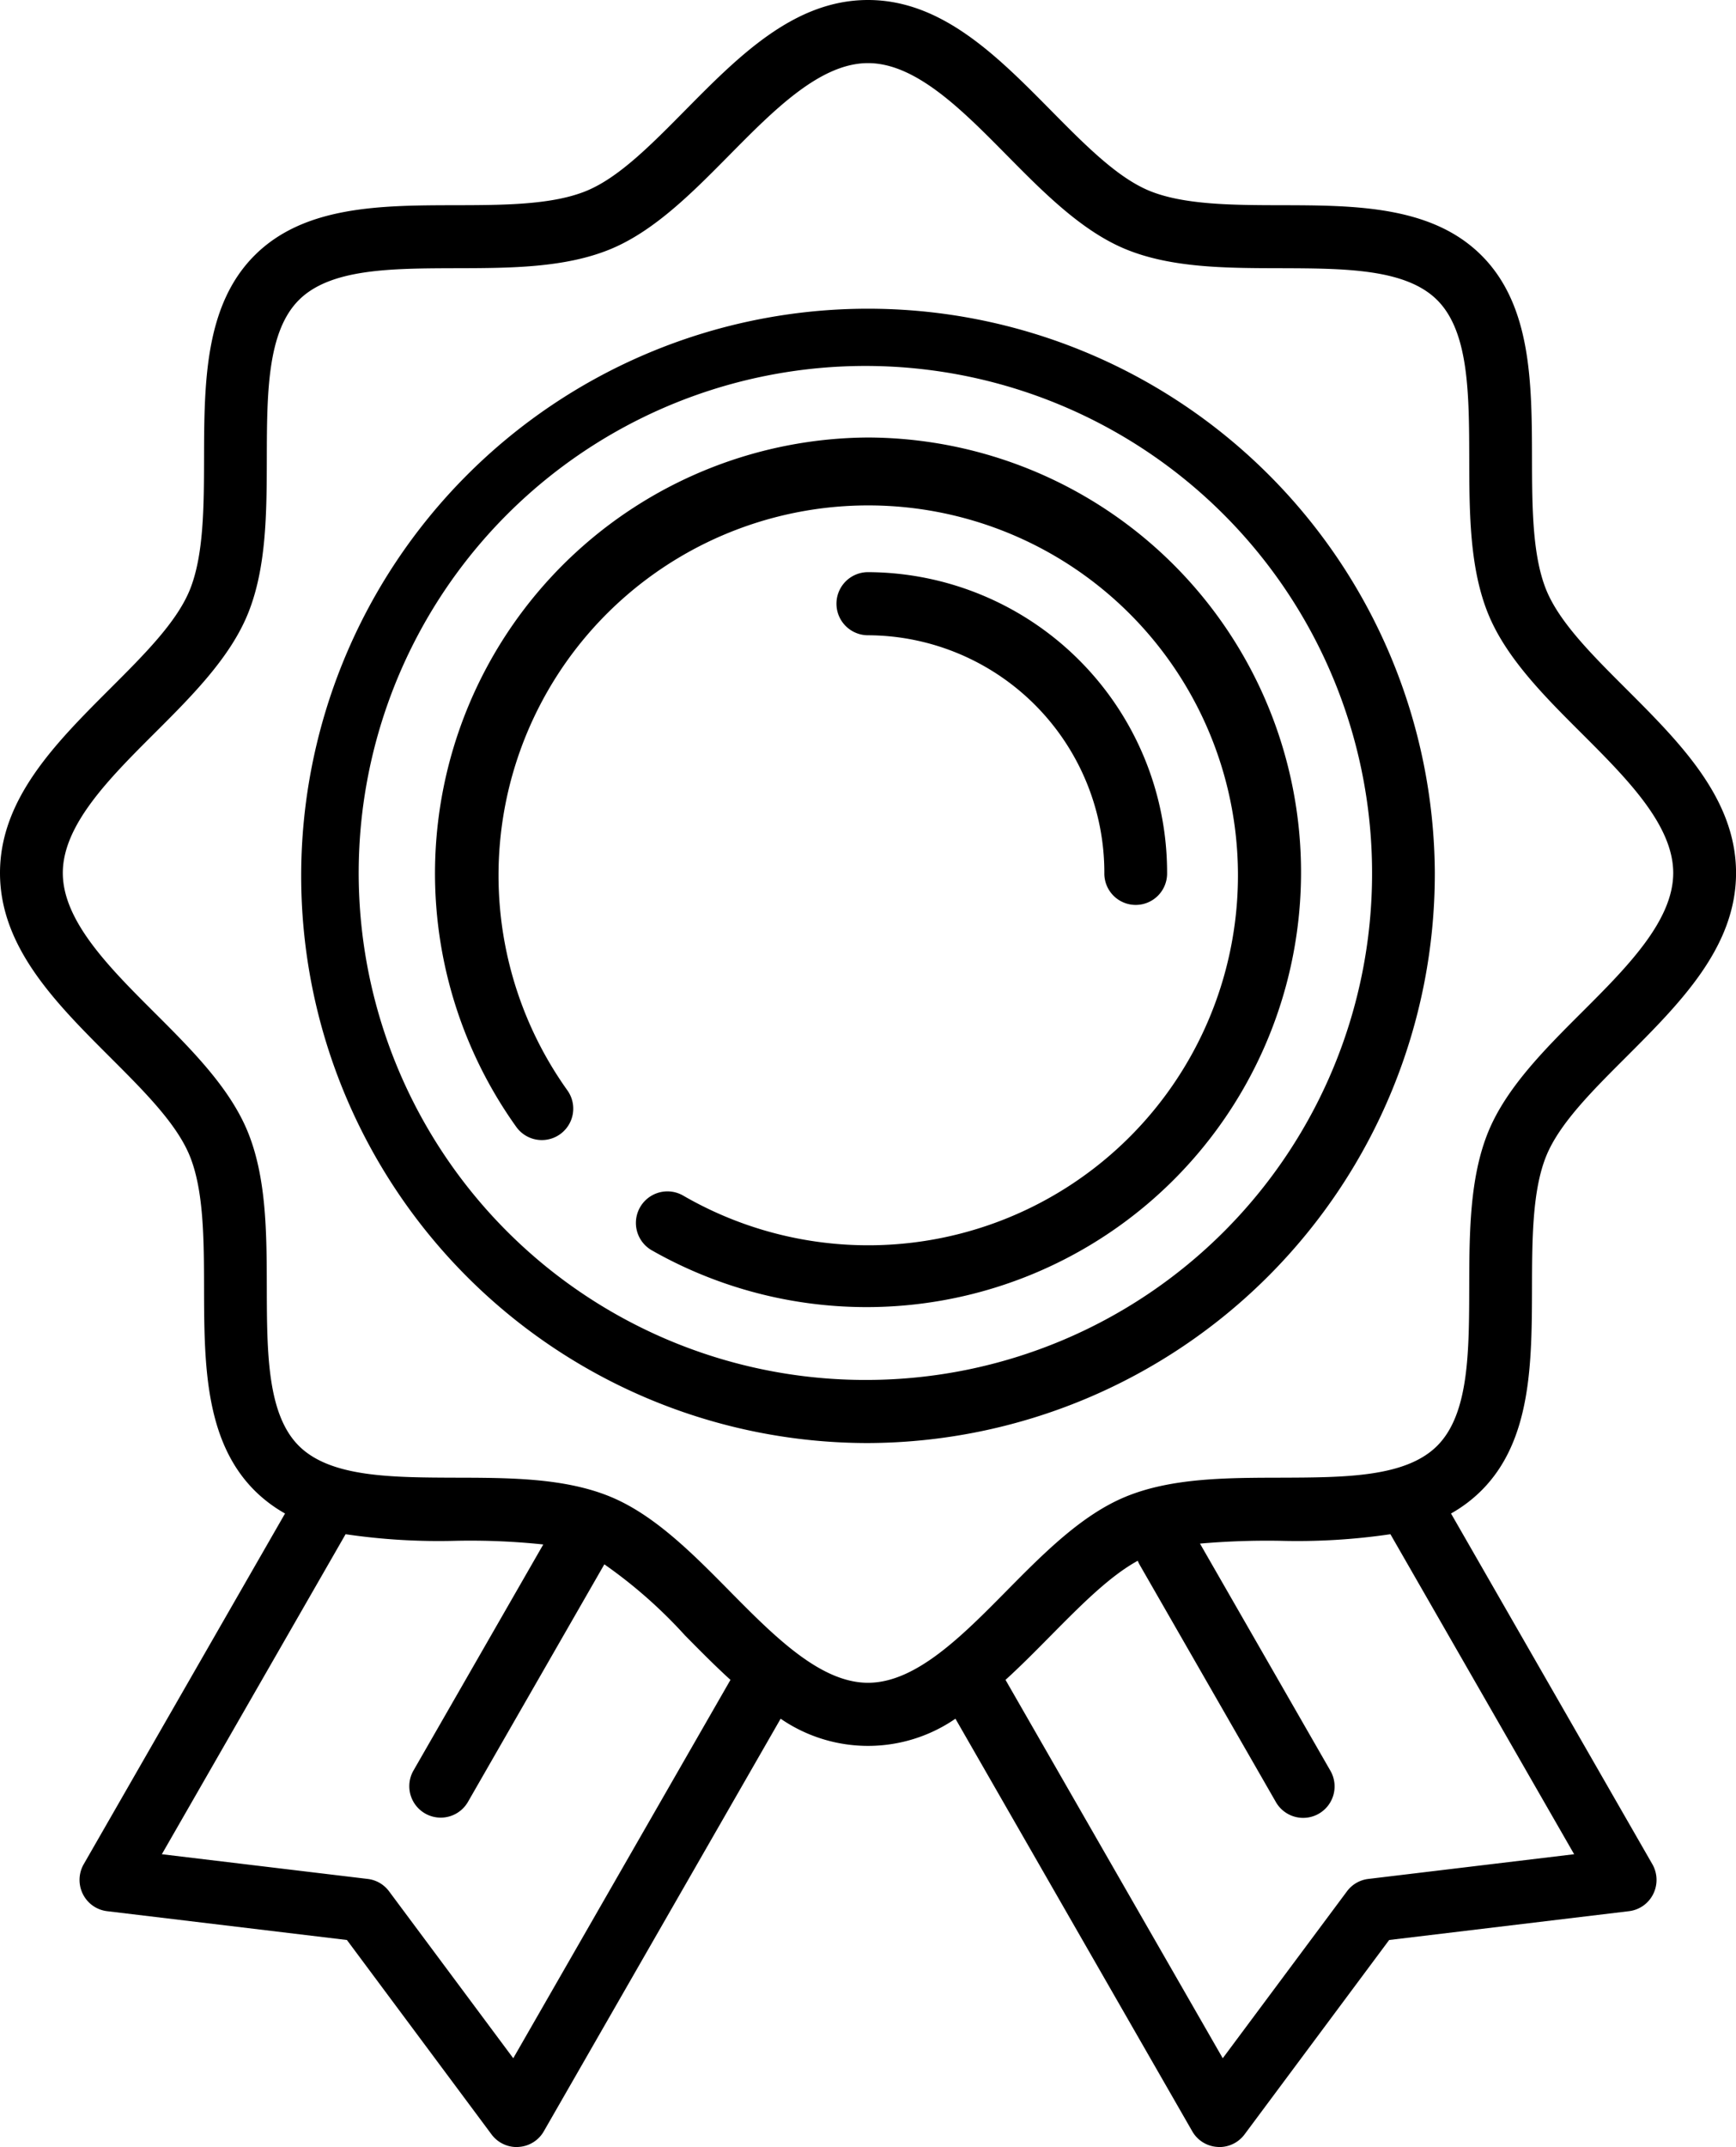 <svg xmlns="http://www.w3.org/2000/svg" width="161" height="199" viewBox="0 0 161 199">
  <defs>
    <style>
      .cls-1 {
        fill-rule: evenodd;
      }
    </style>
  </defs>
  <path id="t4.svg" class="cls-1" d="M523.57,9099.28a13.047,13.047,0,0,0,2.851-2.16c4.627-4.65,4.644-11.84,4.66-18.8,0.01-4.43.02-9.02,1.339-12.22,1.232-2.98,4.22-5.96,7.384-9.12,5.012-5.01,10.2-10.18,10.2-17.07s-5.184-12.06-10.2-17.07c-3.164-3.16-6.152-6.14-7.384-9.12-1.319-3.2-1.329-7.79-1.339-12.22-0.016-6.96-.032-14.15-4.659-18.8s-11.784-4.67-18.705-4.68c-4.413-.01-8.976-0.03-12.156-1.35-2.971-1.24-5.938-4.24-9.08-7.42C481.5,8964.21,476.354,8959,469.5,8959s-12,5.21-16.981,10.25c-3.142,3.18-6.11,6.18-9.08,7.42-3.18,1.33-7.744,1.34-12.156,1.35-6.921.01-14.078,0.03-18.7,4.68s-4.644,11.84-4.66,18.8c-0.01,4.43-.021,9.02-1.339,12.22-1.232,2.98-4.22,5.96-7.384,9.12-5.012,5.01-10.2,10.18-10.2,17.07s5.184,12.06,10.2,17.07c3.164,3.16,6.152,6.14,7.383,9.12,1.319,3.2,1.33,7.79,1.34,12.22,0.015,6.96.032,14.15,4.658,18.8a13.111,13.111,0,0,0,2.854,2.16l-18.668,32.5a2.934,2.934,0,0,0-.082,2.77,2.889,2.889,0,0,0,2.257,1.59l22.232,2.67,13.412,18.02a2.9,2.9,0,0,0,2.329,1.17,1,1,0,0,0,.173-0.01,2.882,2.882,0,0,0,2.347-1.45l21.963-38.24a14.3,14.3,0,0,0,16.211,0l21.963,38.24a2.883,2.883,0,0,0,2.347,1.45,1,1,0,0,0,.173.01,2.9,2.9,0,0,0,2.329-1.17l13.412-18.02,22.232-2.67a2.889,2.889,0,0,0,2.257-1.59,2.934,2.934,0,0,0-.082-2.77ZM436.6,9149.77l-11.516-15.47a2.891,2.891,0,0,0-1.985-1.15l-19.089-2.29,17.04-29.66a59.215,59.215,0,0,0,10.234.61,64.376,64.376,0,0,1,8.1.34l-12.03,20.94a2.914,2.914,0,1,0,5.039,2.93l12.638-22c0.006-.01.01-0.02,0.015-0.03a44.469,44.469,0,0,1,7.473,6.58c1.384,1.4,2.782,2.82,4.226,4.13Zm20.049-43.32c-3.408-3.45-6.932-7.01-10.98-8.7-4.244-1.77-9.393-1.78-14.372-1.79-6-.02-11.675-0.03-14.6-2.97s-2.94-8.65-2.954-14.68c-0.011-5.01-.023-10.18-1.783-14.45-1.678-4.07-5.227-7.61-8.658-11.03-4.167-4.16-8.477-8.47-8.477-12.92s4.31-8.76,8.478-12.92c3.431-3.42,6.979-6.96,8.658-11.03,1.76-4.27,1.771-9.44,1.783-14.45,0.014-6.03.027-11.73,2.955-14.68s8.6-2.95,14.6-2.97c4.979-.01,10.127-0.02,14.372-1.79,4.048-1.69,7.572-5.25,10.979-8.7,4.14-4.19,8.42-8.52,12.852-8.52s8.713,4.33,12.852,8.52c3.408,3.45,6.932,7.01,10.98,8.7,4.244,1.77,9.392,1.78,14.371,1.79,6,0.02,11.676.03,14.6,2.97s2.941,8.65,2.955,14.68c0.011,5.01.023,10.18,1.783,14.45,1.678,4.07,5.227,7.61,8.658,11.03,4.167,4.16,8.477,8.47,8.477,12.92s-4.31,8.76-8.478,12.92c-3.431,3.42-6.979,6.97-8.658,11.03-1.76,4.27-1.772,9.45-1.783,14.45-0.014,6.03-.027,11.73-2.955,14.68s-8.6,2.95-14.6,2.97c-4.979.01-10.128,0.02-14.372,1.79-4.048,1.69-7.572,5.25-10.98,8.7-4.138,4.19-8.419,8.52-12.851,8.52S460.787,9110.64,456.648,9106.45Zm59.255,26.7a2.887,2.887,0,0,0-1.985,1.15L502.4,9149.77l-20.147-35.07c1.444-1.31,2.841-2.73,4.226-4.13,2.774-2.8,5.413-5.47,8.037-6.91a3.259,3.259,0,0,0,.171.36l12.638,22a2.915,2.915,0,1,0,5.04-2.93l-12.076-21.02a71.8,71.8,0,0,1,7.426-.26,59.233,59.233,0,0,0,10.235-.61l17.039,29.66Zm6.164-93.24a52.568,52.568,0,1,0-52.567,52.84A52.767,52.767,0,0,0,522.067,9039.91ZM469.5,9086.9a46.991,46.991,0,1,1,46.748-46.99A46.923,46.923,0,0,1,469.5,9086.9Zm0-87.35a40.4,40.4,0,0,0-32.611,63.91,2.913,2.913,0,1,0,4.724-3.41,34.288,34.288,0,1,1,10.72,9.75,2.924,2.924,0,0,0-2.914,5.07A40.3,40.3,0,1,0,469.5,8999.55Zm21.919,40.36a2.91,2.91,0,1,0,5.819,0,27.843,27.843,0,0,0-27.738-27.88,2.925,2.925,0,0,0,0,5.85A22,22,0,0,1,491.419,9039.91Z" transform="translate(-389 -8959)"/>
</svg>

